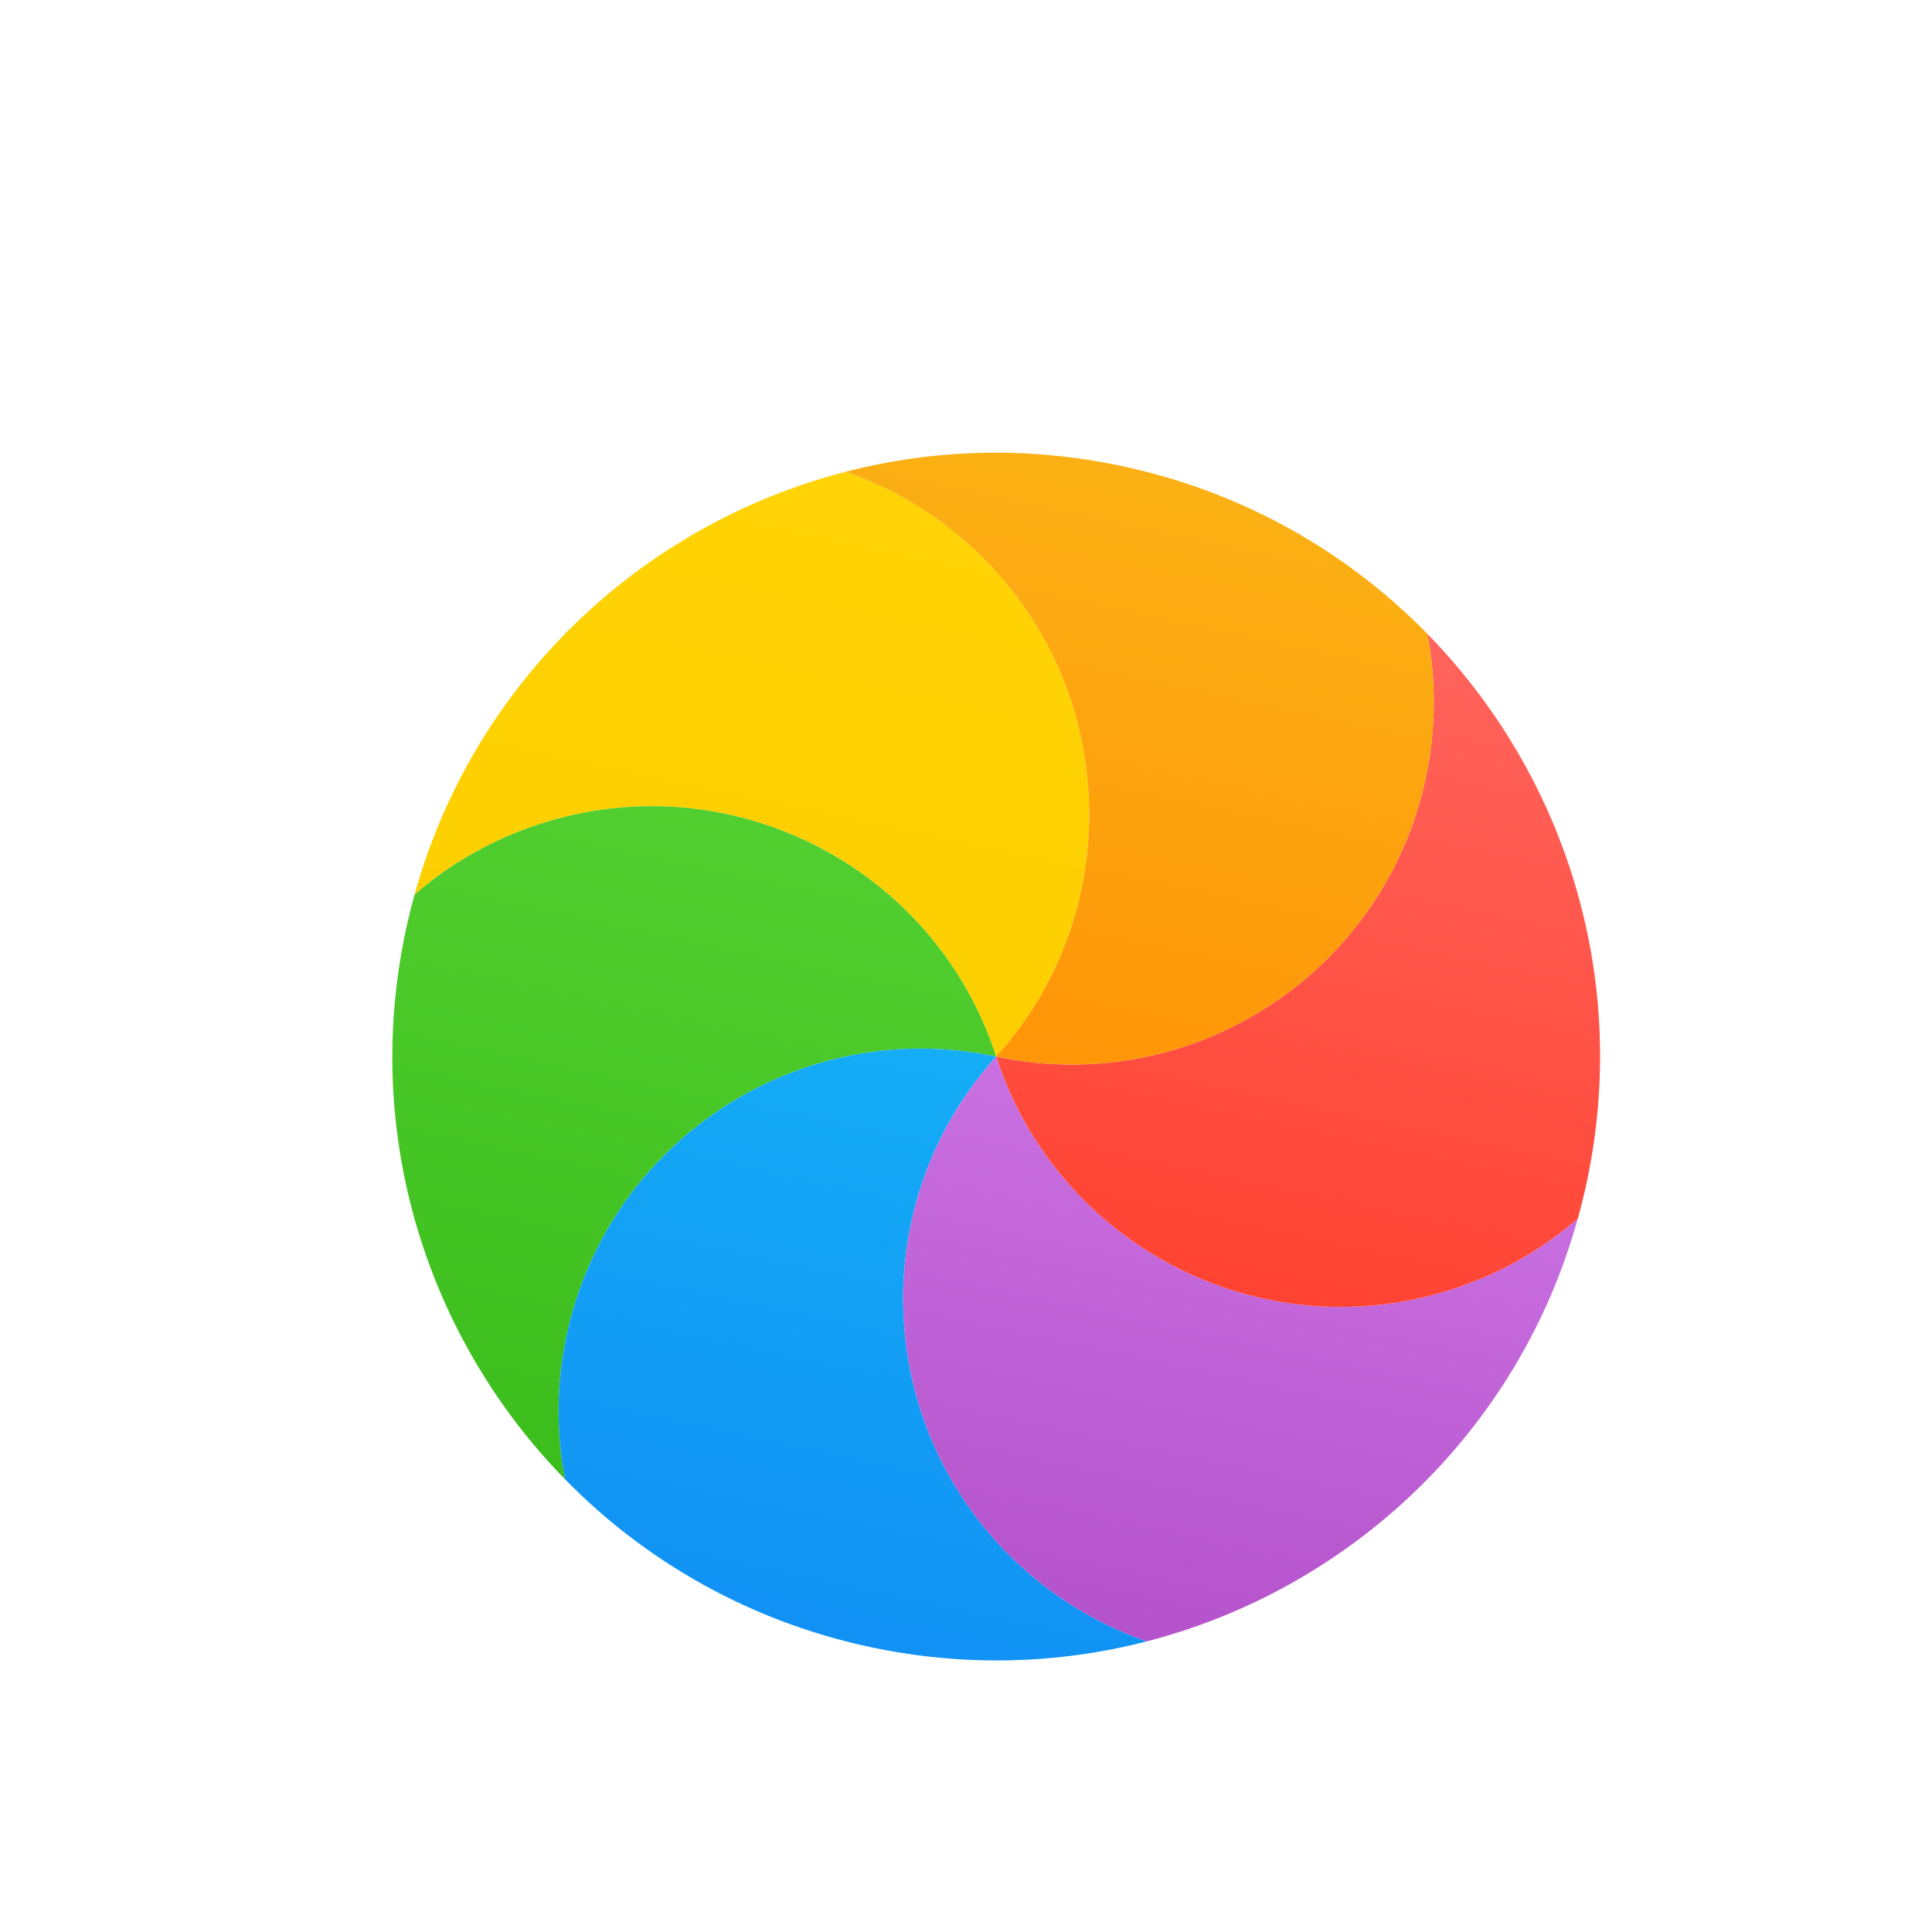 <svg width="32" height="32" viewBox="0 0 32 32" fill="none" xmlns="http://www.w3.org/2000/svg">
<g filter="url(#filter0_d)">
<path d="M14.005 6.814C14.741 7.069 15.44 7.472 16.056 8.026C18.518 10.244 18.717 14.037 16.5 16.5C15.476 13.348 12.091 11.624 8.94 12.648C8.153 12.903 7.455 13.306 6.867 13.816C7.847 10.286 10.638 7.684 14.005 6.814Z" fill="url(#paint0_linear)"/>
<path d="M6.867 13.816C7.455 13.306 8.153 12.903 8.94 12.648C12.091 11.624 15.476 13.348 16.5 16.5C13.259 15.811 10.073 17.88 9.384 21.121C9.212 21.931 9.212 22.737 9.359 23.502C7.096 21.189 5.995 17.823 6.719 14.421C6.762 14.216 6.811 14.014 6.867 13.816Z" fill="url(#paint1_linear)"/>
<path d="M9.359 23.502C9.212 22.737 9.212 21.931 9.384 21.121C10.073 17.88 13.259 15.811 16.5 16.5C14.283 18.963 14.482 22.756 16.944 24.974C17.56 25.528 18.259 25.931 18.995 26.186C17.544 26.561 15.986 26.614 14.421 26.282C12.421 25.856 10.689 24.861 9.359 23.502Z" fill="url(#paint2_linear)"/>
<path d="M18.995 26.186C18.259 25.931 17.56 25.528 16.944 24.974C14.482 22.756 14.283 18.963 16.5 16.5C17.524 19.651 20.909 21.376 24.06 20.352C24.847 20.097 25.545 19.694 26.133 19.184C25.153 22.714 22.362 25.316 18.995 26.186Z" fill="url(#paint3_linear)"/>
<path d="M26.133 19.184C25.545 19.694 24.847 20.097 24.06 20.352C20.909 21.376 17.524 19.651 16.5 16.5C19.741 17.189 22.927 15.12 23.616 11.879C23.788 11.069 23.788 10.263 23.641 9.498C25.904 11.811 27.005 15.177 26.282 18.579C26.238 18.784 26.189 18.985 26.133 19.184Z" fill="url(#paint4_linear)"/>
<path d="M23.641 9.498C23.788 10.263 23.788 11.069 23.616 11.879C22.927 15.12 19.741 17.189 16.5 16.5C18.717 14.037 18.518 10.244 16.056 8.026C15.44 7.472 14.741 7.069 14.005 6.814C15.456 6.439 17.014 6.386 18.579 6.719C20.579 7.144 22.311 8.139 23.641 9.498Z" fill="url(#paint5_linear)"/>
</g>
<defs>
<filter id="filter0_d" x="2.986" y="4.665" width="27.028" height="25.67" filterUnits="userSpaceOnUse" color-interpolation-filters="sRGB">
<feFlood flood-opacity="0" result="BackgroundImageFix"/>
<feColorMatrix in="SourceAlpha" type="matrix" values="0 0 0 0 0 0 0 0 0 0 0 0 0 0 0 0 0 0 127 0"/>
<feOffset dy="1"/>
<feGaussianBlur stdDeviation="1"/>
<feColorMatrix type="matrix" values="0 0 0 0 0 0 0 0 0 0 0 0 0 0 0 0 0 0 0.405 0"/>
<feBlend mode="normal" in2="BackgroundImageFix" result="effect1_dropShadow"/>
<feBlend mode="normal" in="SourceGraphic" in2="effect1_dropShadow" result="shape"/>
</filter>
<linearGradient id="paint0_linear" x1="8.599" y1="5.665" x2="6.737" y2="14.425" gradientUnits="userSpaceOnUse">
<stop stop-color="#FFD305"/>
<stop offset="1" stop-color="#FDCF01"/>
</linearGradient>
<linearGradient id="paint1_linear" x1="7.342" y1="11.486" x2="4.986" y2="22.572" gradientUnits="userSpaceOnUse">
<stop stop-color="#52CF30"/>
<stop offset="1" stop-color="#3BBD1C"/>
</linearGradient>
<linearGradient id="paint2_linear" x1="10.631" y1="15.252" x2="8.552" y2="25.034" gradientUnits="userSpaceOnUse">
<stop stop-color="#14ADF6"/>
<stop offset="1" stop-color="#1191F4"/>
</linearGradient>
<linearGradient id="paint3_linear" x1="15.713" y1="16.333" x2="13.851" y2="25.093" gradientUnits="userSpaceOnUse">
<stop stop-color="#CA70E1"/>
<stop offset="1" stop-color="#B452CB"/>
</linearGradient>
<linearGradient id="paint4_linear" x1="18.233" y1="8.349" x2="15.876" y2="19.435" gradientUnits="userSpaceOnUse">
<stop stop-color="#FF645D"/>
<stop offset="1" stop-color="#FF4332"/>
</linearGradient>
<linearGradient id="paint5_linear" x1="14.222" y1="5.792" x2="12.143" y2="15.574" gradientUnits="userSpaceOnUse">
<stop stop-color="#FBB114"/>
<stop offset="1" stop-color="#FF9508"/>
</linearGradient>
</defs>
</svg>
